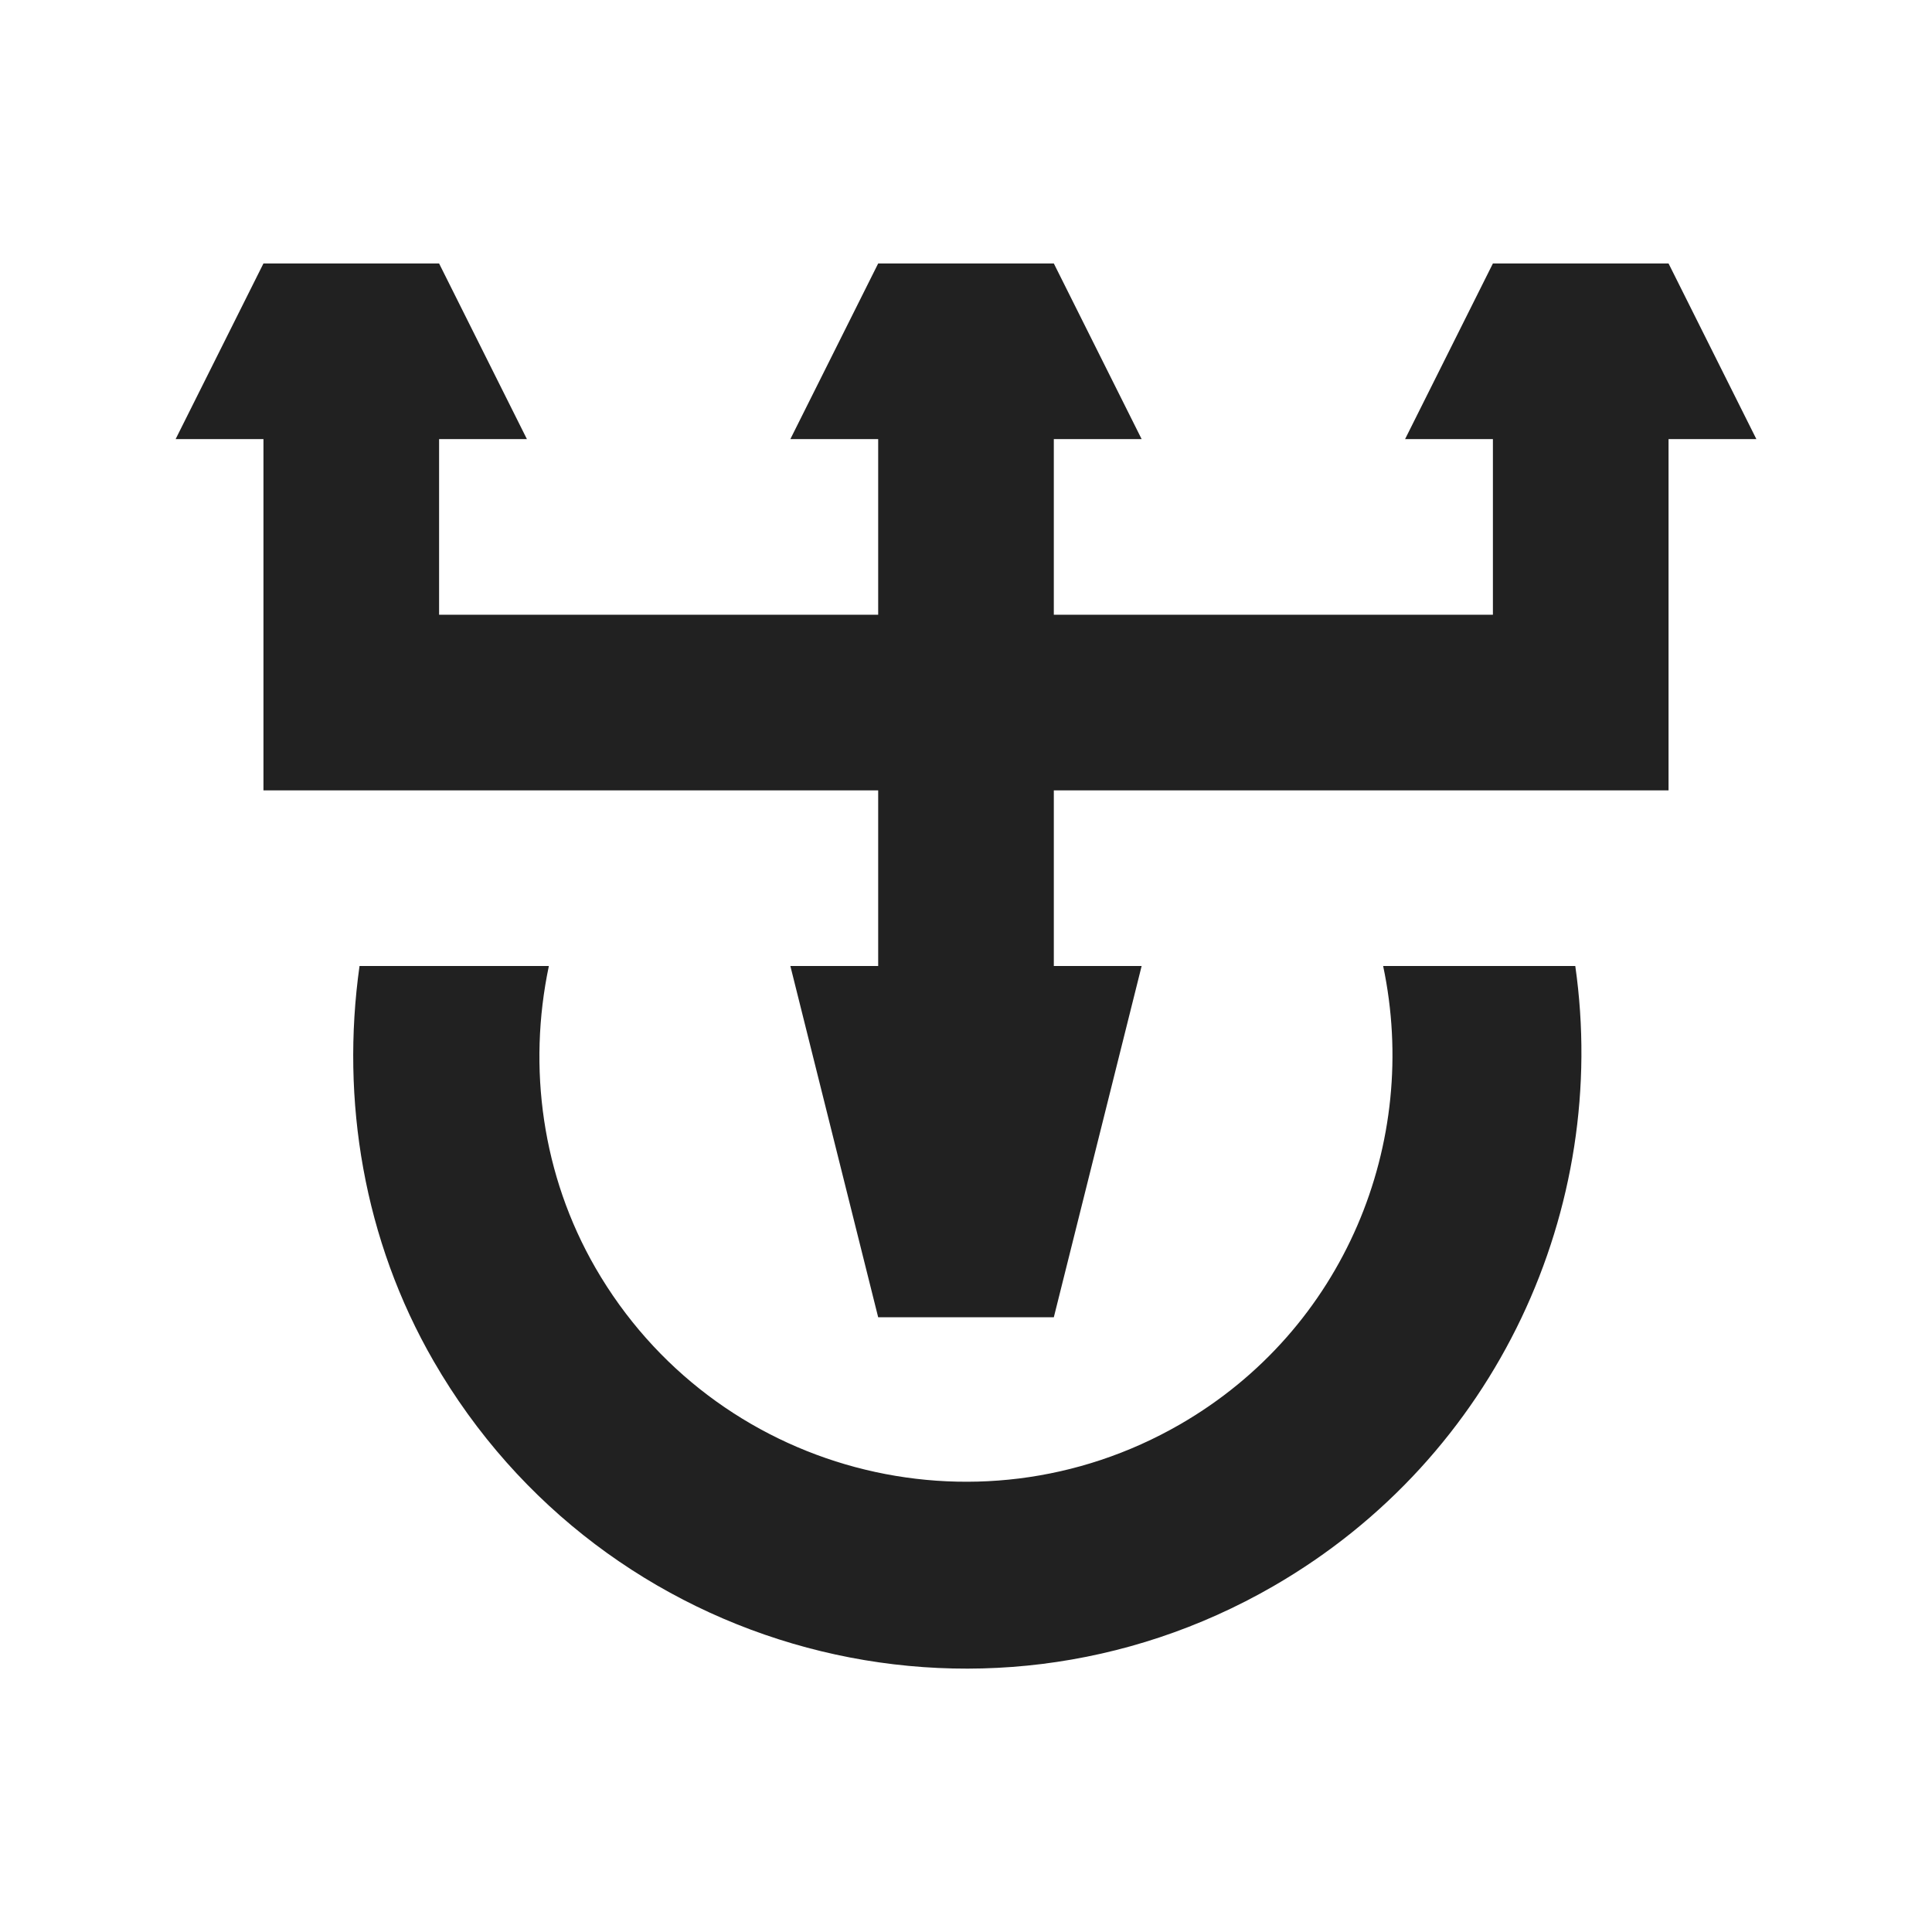 <?xml version="1.0" encoding="UTF-8" standalone="no"?>
<!-- Created with Inkscape (http://www.inkscape.org/) -->

<svg
   xmlns:dc="http://purl.org/dc/elements/1.1/"
   xmlns:cc="http://creativecommons.org/ns#"
   xmlns:rdf="http://www.w3.org/1999/02/22-rdf-syntax-ns#"
   xmlns:svg="http://www.w3.org/2000/svg"
   xmlns="http://www.w3.org/2000/svg"
   xmlns:sodipodi="http://sodipodi.sourceforge.net/DTD/sodipodi-0.dtd"
   xmlns:inkscape="http://www.inkscape.org/namespaces/inkscape"
   version="1.1"
   width="22"
   height="22"
   id="svg13094"
   inkscape:version="0.48.4 r9939"
   sodipodi:docname="indicator-sound-switcher.svg">
  <sodipodi:namedview
     pagecolor="#ffffff"
     bordercolor="#666666"
     borderopacity="1"
     objecttolerance="10"
     gridtolerance="10"
     guidetolerance="10"
     inkscape:pageopacity="0"
     inkscape:pageshadow="2"
     inkscape:window-width="1301"
     inkscape:window-height="744"
     id="namedview6"
     showgrid="true"
     inkscape:snap-bbox="true"
     inkscape:bbox-paths="true"
     inkscape:bbox-nodes="true"
     inkscape:snap-bbox-edge-midpoints="true"
     inkscape:snap-bbox-midpoints="true"
     inkscape:object-paths="true"
     inkscape:snap-intersection-paths="true"
     inkscape:object-nodes="true"
     inkscape:snap-smooth-nodes="true"
     inkscape:snap-midpoints="true"
     inkscape:snap-object-midpoints="true"
     inkscape:snap-center="true"
     inkscape:zoom="29.5"
     inkscape:cx="-0.14013849"
     inkscape:cy="13.161769"
     inkscape:window-x="65"
     inkscape:window-y="24"
     inkscape:window-maximized="1"
     inkscape:current-layer="svg13094">
    <inkscape:grid
       type="xygrid"
       id="grid2983"
       empspacing="5"
       visible="true"
       enabled="true"
       snapvisiblegridlinesonly="true" />
  </sodipodi:namedview>
  <defs
     id="defs7" />
  <path
     id="path3793"
     d="m 3,3 -1,2 1,0 0,2 0,2 7,0 0,2 -1,0 1,4 2,0 1,-4 -1,0 0,-2 7,0 0,-2 0,-2 1,0 -1,-2 -2,0 -1,2 1,0 0,2 -5,0 0,-2 1,0 L 12,3 10,3 9,5 10,5 10,7 5,7 5,5 6,5 5,3 z m 1.094,8 c -0.215,1.528 0.048,3.122 0.844,4.5 1.933,3.348 6.214,4.495 9.562,2.562 C 17.052,16.589 18.331,13.75 17.938,11 L 15.75,11 c 0.425,2.008 -0.44,4.138 -2.312,5.219 C 11.107,17.564 8.127,16.768 6.781,14.438 6.172,13.383 6.007,12.156 6.25,11 z"
     style="fill:#212121;fill-opacity:1;stroke:none"
     inkscape:connector-curvature="0"
     sodipodi:nodetypes="ccccccccccccccccccccccccccccccccccccssccsscc" />
</svg>
